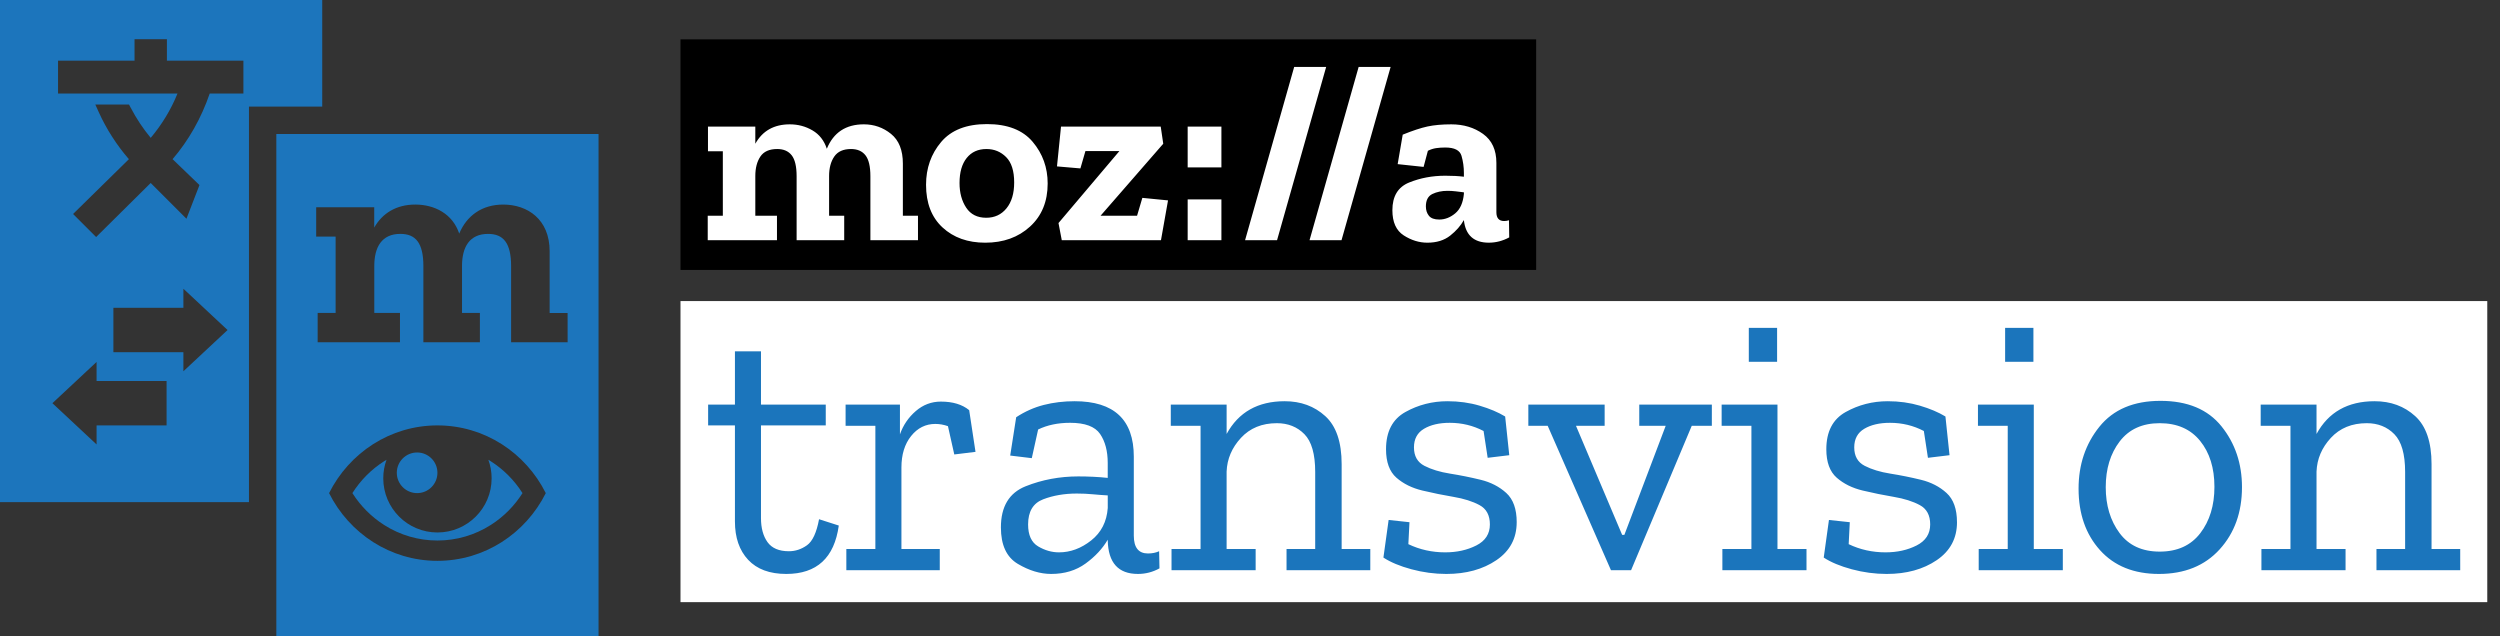 <svg xmlns="http://www.w3.org/2000/svg" width="954.505" height="242.879" viewBox="0, 0, 456.701, 116.21"><rect x="0" y="0" width="456.701" height="116.21" fill="#333333" stroke="none"/><g fill="#1C75BC"><path d="M45.48 19.476h13.384V0H0v91.734h45.48V19.476zM30.43 77.712H17.644v3.48l-8.07-7.538 8.07-7.537v3.48h12.788v8.115zm3.07-9.89v-3.478H20.714v-8.116h12.788V52.75l8.07 7.537-8.07 7.536zm10.963-50.737h-6.15c-1.557 4.52-3.836 8.546-6.785 11.992l4.91 4.73-2.378 6.153-6.532-6.532-9.97 9.875-4.21-4.21L23.545 29.08c-2.252-2.61-4.098-5.49-5.496-8.576l-.64-1.413h6.16l.28.537c1.07 2.04 2.308 3.903 3.684 5.555 2.072-2.467 3.71-5.182 4.89-8.096h-21.82V11.08h13.974V7.163h5.914v3.914h13.974v6.007zm25.69 78.807c2.924 1.866 6.3 2.85 9.76 2.85s6.836-.987 9.758-2.85c2.328-1.482 4.3-3.47 5.78-5.81-1.48-2.337-3.45-4.324-5.778-5.808-.152-.096-.305-.19-.46-.282.387 1.056.597 2.197.597 3.387 0 5.463-4.43 9.894-9.898 9.894-5.466 0-9.896-4.43-9.896-9.896 0-1.19.21-2.332.596-3.388-.153.092-.307.186-.458.282-2.326 1.482-4.298 3.47-5.777 5.81 1.48 2.337 3.452 4.323 5.778 5.808z"/><path d="M79.91 86.37c0 2.05-1.66 3.712-3.71 3.712s-3.712-1.66-3.712-3.71 1.66-3.712 3.71-3.712 3.712 1.66 3.712 3.71z"/><path d="M109.343 24.476v91.734H50.48V24.476h58.863zM79.91 77.712c-8.632 0-16.116 5.027-19.793 12.37 3.677 7.345 11.16 12.372 19.793 12.372 8.632 0 16.116-5.028 19.793-12.37-3.677-7.345-11.16-12.372-19.793-12.372zM91.93 37.37c-3.883 0-6.67 2.025-8.038 5.305-1.203-3.61-4.49-5.306-8.038-5.306-3.442 0-6.013 1.585-7.49 4.207V37.86H57.76v5.36h3.55v13.95h-3.282v5.36h15.04v-5.36h-4.692v-8.593c0-3.445 1.368-5.85 4.758-5.85 2.79 0 4.21 1.64 4.21 5.905V62.53h10.323v-5.358h-3.265v-8.594c0-3.445 1.368-5.85 4.758-5.85 2.787 0 4.21 1.64 4.21 5.905v13.89h10.322l-.003-5.35h-3.28V45.9c0-5.85-4.05-8.53-8.48-8.53z"/></g><path d="M124.313 55h330.062v55H124.313V55z" fill="#FFF"/><path d="M124.313 7.188h156.312v42.124H124.313V7.188z"/><path d="M153.23 96.008q-1.225 8.84-9.59 8.84-4.555 0-6.97-2.584-2.413-2.584-2.413-7.004V77.716h-4.896v-3.808h4.897v-9.724h4.76v9.724h11.832v3.808h-11.833v16.932q0 2.72 1.19 4.386t3.91 1.666q1.768 0 3.298-1.088t2.21-4.76zM171.88 73.364q3.265 0 5.17 1.564l1.155 7.616-3.876.476-1.157-5.168q-1.156-.408-2.312-.408-2.65 0-4.42 2.21-1.767 2.21-1.767 5.746v14.892h7.004v3.876H154.61v-3.876h5.303V77.784h-5.44v-3.876h9.928v5.44q.885-2.516 2.89-4.25 2.007-1.734 4.59-1.734zM185.637 76.22q2.38-1.564 5.032-2.244 2.65-.68 5.643-.68 10.812 0 10.812 10.132v14.416q0 3.264 2.584 3.264 1.155 0 2.04-.408l.067 3.128q-1.836 1.02-3.944 1.02-5.372 0-5.508-6.12v-.136q-1.428 2.448-4.046 4.352-2.62 1.904-6.29 1.904-2.993 0-6.087-1.836t-3.094-6.664q0-5.712 4.52-7.514 4.523-1.802 9.623-1.802 1.36 0 2.754.068t2.618.204v-2.72q0-3.264-1.394-5.304-1.393-2.04-5.473-2.04-3.332 0-5.848 1.224l-1.157 5.236-3.944-.476zm16.728 16.592V90.5q-1.292-.068-2.72-.204-1.428-.136-2.924-.136-3.4 0-6.153 1.054-2.754 1.054-2.754 4.59 0 2.924 1.836 4.012 1.835 1.088 3.807 1.088 3.128 0 5.882-2.176 2.753-2.176 3.025-5.916zM250.325 104.168h-15.3v-3.876h5.236V86.216q0-4.896-1.97-6.902-1.973-2.006-5.033-2.006-4.08 0-6.562 2.686t-2.618 6.154v14.144h5.304v3.876h-15.367v-3.876h5.304V77.784h-5.44v-3.876h10.2v5.372q3.264-5.984 10.608-5.984 4.42 0 7.412 2.72t2.992 8.772v15.504h5.235zM277.07 95.396q0 4.42-3.707 6.936-3.706 2.516-9.146 2.516-3.196 0-6.358-.85-3.163-.85-5.135-2.142l.952-6.868 3.808.408-.204 4.012q3.13 1.496 6.733 1.496 3.196 0 5.678-1.258 2.483-1.258 2.483-3.842 0-2.516-1.904-3.536-1.905-1.02-4.727-1.496t-5.678-1.156q-2.856-.68-4.76-2.346t-1.904-5.202q0-4.828 3.537-6.8 3.536-1.972 7.684-1.972 3.13 0 5.883.816 2.754.816 4.658 1.972l.75 7.072-3.945.476-.748-4.896q-2.856-1.496-6.188-1.496-2.857 0-4.693 1.088-1.836 1.088-1.836 3.4 0 2.38 1.905 3.366 1.904.986 4.692 1.428 2.788.442 5.576 1.122 2.788.68 4.692 2.414 1.904 1.734 1.904 5.338zM312.72 77.784h-3.67l-11.085 26.384h-3.672l-11.56-26.384h-3.536v-3.876h13.94v3.876H287.9l8.433 19.924h.408l7.55-19.924h-4.83v-3.876h13.26zM319.473 66.088V59.9h5.168v6.188zm10.54 38.08h-15.368v-3.876h5.304V77.784h-5.44v-3.876h10.2v26.384h5.303zM357.505 95.396q0 4.42-3.706 6.936-3.707 2.516-9.147 2.516-3.196 0-6.358-.85-3.162-.85-5.134-2.142l.953-6.868 3.808.408-.203 4.012q3.128 1.496 6.732 1.496 3.195 0 5.677-1.258 2.482-1.258 2.482-3.842 0-2.516-1.905-3.536-1.904-1.02-4.726-1.496-2.823-.476-5.68-1.156-2.855-.68-4.76-2.346-1.903-1.666-1.903-5.202 0-4.828 3.536-6.8 3.536-1.972 7.684-1.972 3.128 0 5.882.816 2.753.816 4.657 1.972l.748 7.072-3.944.476-.747-4.896q-2.856-1.496-6.188-1.496-2.856 0-4.692 1.088-1.836 1.088-1.836 3.4 0 2.38 1.904 3.366 1.905.986 4.693 1.428 2.788.442 5.576 1.122 2.787.68 4.69 2.414 1.905 1.734 1.905 5.338zM366.297 66.088V59.9h5.168v6.188zm10.54 38.08H361.47v-3.876h5.303V77.784h-5.44v-3.876h10.2v26.384h5.304zM409.565 89.004q0 6.868-4.08 11.356-4.08 4.488-11.084 4.488-6.867 0-10.777-4.352-3.91-4.352-3.91-11.22 0-6.596 3.808-11.322 3.81-4.726 11.153-4.726 7.412 0 11.152 4.658 3.74 4.658 3.74 11.118zm-5.032-.068q0-5.168-2.618-8.398-2.618-3.23-7.378-3.23t-7.31 3.332q-2.55 3.332-2.55 8.364 0 4.964 2.516 8.364 2.516 3.4 7.344 3.4t7.412-3.366q2.583-3.366 2.583-8.466zM449.433 104.168h-15.3v-3.876h5.236V86.216q0-4.896-1.973-6.902-1.972-2.006-5.032-2.006-4.08 0-6.562 2.686t-2.618 6.154v14.144h5.304v3.876h-15.37v-3.876h5.305V77.784h-5.44v-3.876h10.2v5.372q3.264-5.984 10.608-5.984 4.42 0 7.412 2.72t2.992 8.772v15.504h5.236z" fill="#1B75BC"/><path d="M167.698 43.875h-8.694V32.19q0-2.667-.897-3.817-.897-1.15-2.645-1.15-2.116 0-3.06 1.38-.942 1.38-.942 3.542v7.268h2.76v4.462h-8.694V32.19q0-2.667-.897-3.817-.898-1.15-2.646-1.15-2.162 0-3.082 1.38-.92 1.38-.92 3.542v7.268h3.956v4.462h-12.65v-4.462h2.76V27.637h-2.714V23.13h8.648v3.127q1.978-3.542 6.302-3.542 2.254 0 4.14 1.104 1.886 1.103 2.622 3.357 1.84-4.462 6.762-4.462 2.806 0 4.968 1.748t2.162 5.428v9.523h2.76zM191.388 33.525q0 4.922-3.22 7.866-3.22 2.945-8.188 2.945-4.784 0-7.797-2.783t-3.013-7.797q0-4.554 2.76-7.82t8.372-3.266q5.612 0 8.35 3.242 2.736 3.243 2.736 7.613zm-6.118-.184q0-3.173-1.472-4.645-1.472-1.472-3.588-1.472-2.3 0-3.61 1.633-1.312 1.633-1.312 4.577 0 2.668 1.22 4.508 1.218 1.84 3.656 1.84 2.3 0 3.703-1.724 1.403-1.725 1.403-4.715zM212.088 43.875h-18.124l-.598-3.128 11.132-13.156h-6.21l-.92 3.175-4.278-.368.736-7.268h18.216l.46 3.127-11.454 13.156h6.67l.966-3.266 4.692.46zM216.964 30.58v-7.45h6.164v7.45zm0 13.295v-7.452h6.164v7.452zM242.264 12.227l-8.97 31.648h-5.842l8.97-31.648zM254.04 12.227l-8.97 31.648h-5.842l8.97-31.648zM256.248 24.6q2.714-1.103 4.53-1.494 1.818-.39 4.348-.39 3.358 0 5.796 1.747 2.438 1.748 2.438 5.29v9.016q0 1.61 1.426 1.61.414 0 .874-.14l.046 3.13q-1.794.965-3.726.965-4.094 0-4.554-4.094v-.045q-.874 1.564-2.507 2.852-1.634 1.288-4.164 1.288-2.254 0-4.324-1.334-2.07-1.333-2.07-4.6 0-3.817 3.06-5.06 3.058-1.24 6.6-1.24 1.978 0 3.404.183v-.69q0-1.61-.437-3.128-.438-1.518-2.968-1.518-.92 0-1.68.115-.758.115-1.494.483l-.782 2.944-4.738-.507zm11.178 10.81v-.275q-.736-.092-1.495-.184-.758-.09-1.494-.09-1.564 0-2.76.574-1.196.575-1.196 2.277 0 1.013.552 1.703.552.69 1.886.69 1.564 0 2.92-1.127 1.358-1.127 1.588-3.565z" fill="#FFF"/></svg>